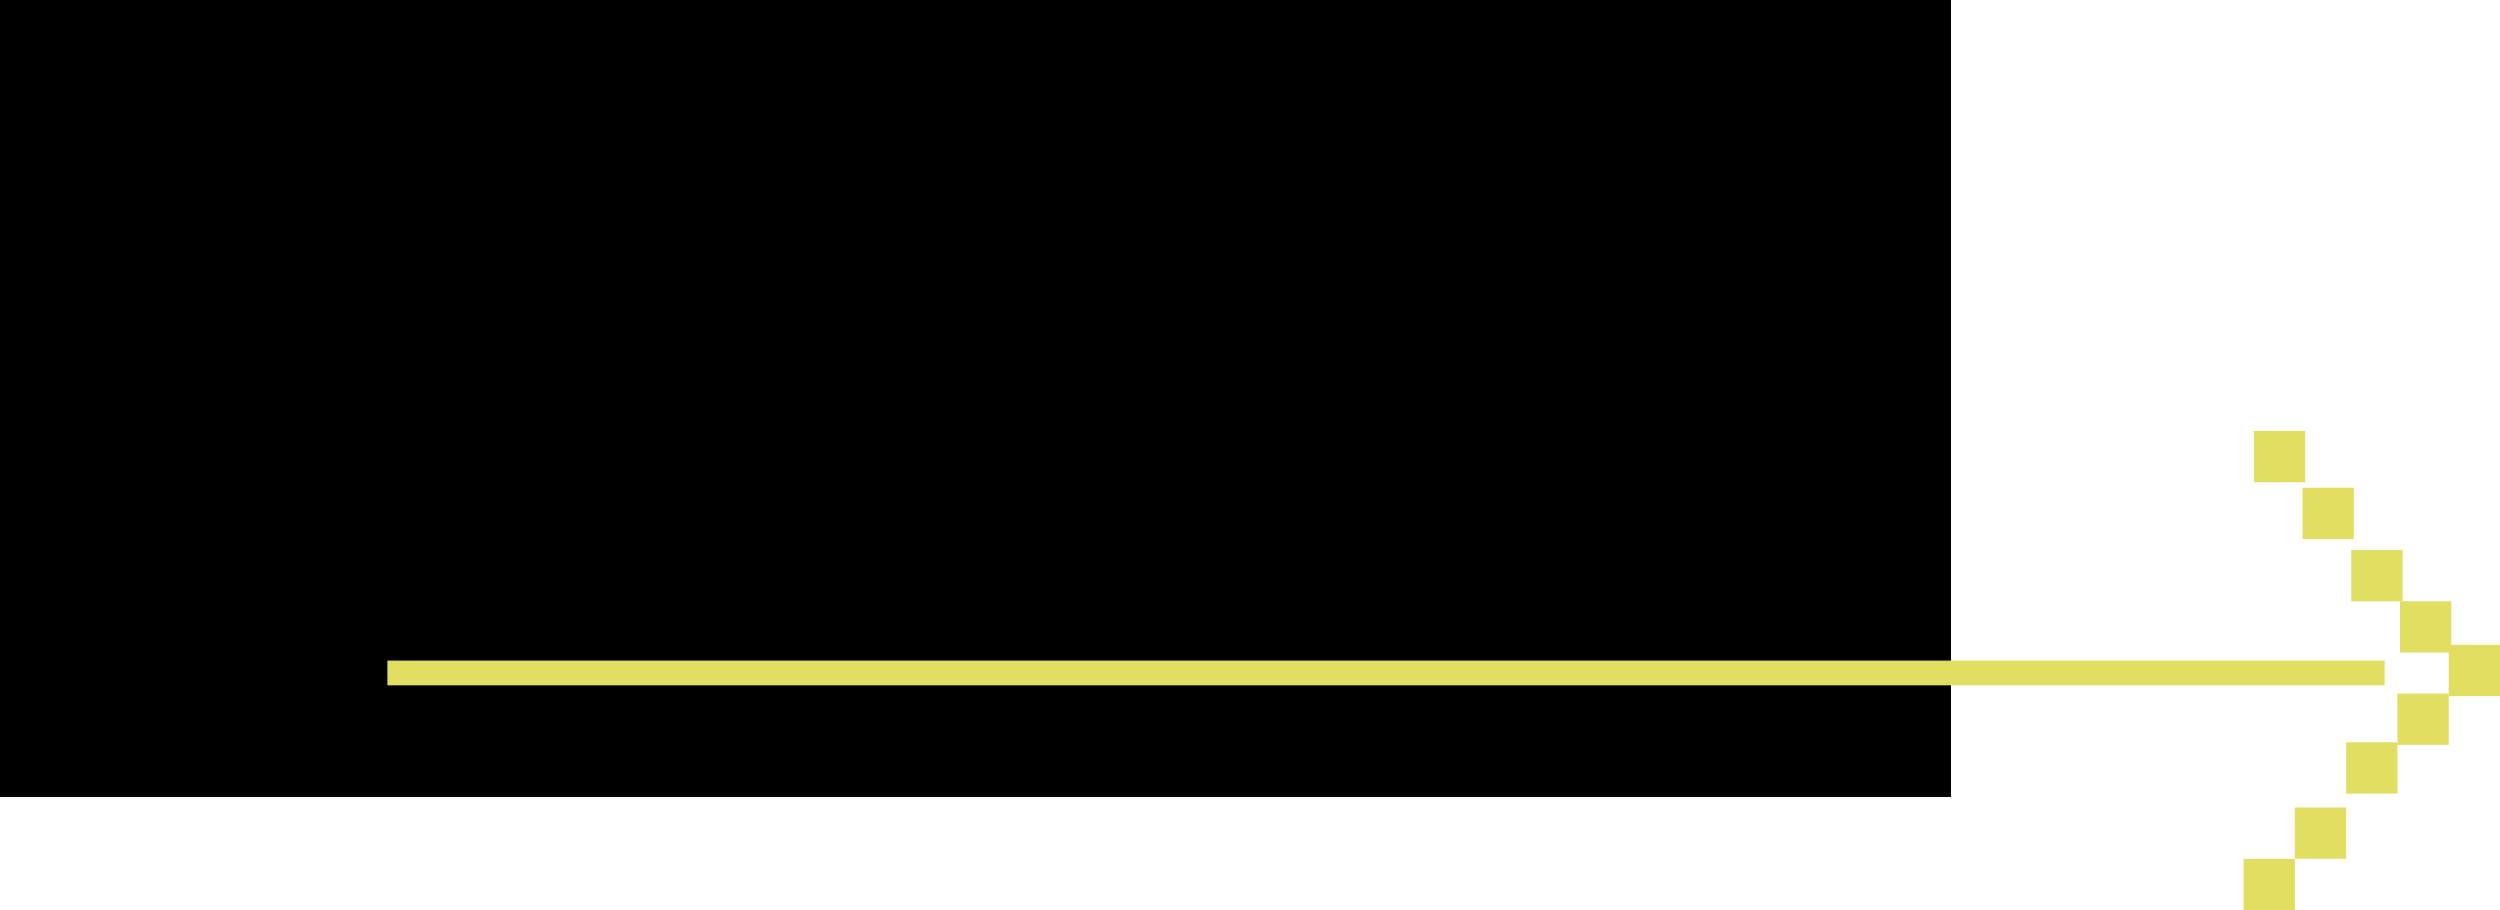<svg xmlns="http://www.w3.org/2000/svg" viewBox="0 0 910 331.33"><defs><style>.cls-1{fill:none;stroke:#e2de61;stroke-linecap:square;stroke-linejoin:bevel;stroke-width:9px;}.cls-2{fill:#e2de61;}</style></defs><g id="圖層_2" data-name="圖層 2"><g id="圖層_1-2" data-name="圖層 1"><rect width="710.16" height="290.1" transform="translate(710.16 290.1) rotate(180)"/><line class="cls-1" x1="863.51" y1="244.96" x2="145.51" y2="244.96"/><rect class="cls-2" x="873.6" y="218.87" width="18.67" height="18.67"/><rect class="cls-2" x="855.87" y="200.2" width="18.67" height="18.67"/><rect class="cls-2" x="838.13" y="177.53" width="18.67" height="18.67"/><rect class="cls-2" x="820.4" y="156.87" width="18.67" height="18.67"/><rect class="cls-2" x="816.67" y="312.67" width="18.67" height="18.67" transform="translate(1148 -504) rotate(90)"/><rect class="cls-2" x="835.33" y="293.93" width="18.67" height="18.67" transform="translate(1147.93 -541.4) rotate(90)"/><rect class="cls-2" x="854" y="270.2" width="18.67" height="18.67" transform="translate(1142.87 -583.8) rotate(90)"/><rect class="cls-2" x="872.67" y="252.47" width="18.67" height="18.67" transform="translate(1143.8 -620.2) rotate(90)"/><rect class="cls-2" x="891.33" y="234.73" width="18.67" height="18.67" transform="translate(1144.73 -656.6) rotate(90)"/></g></g></svg>